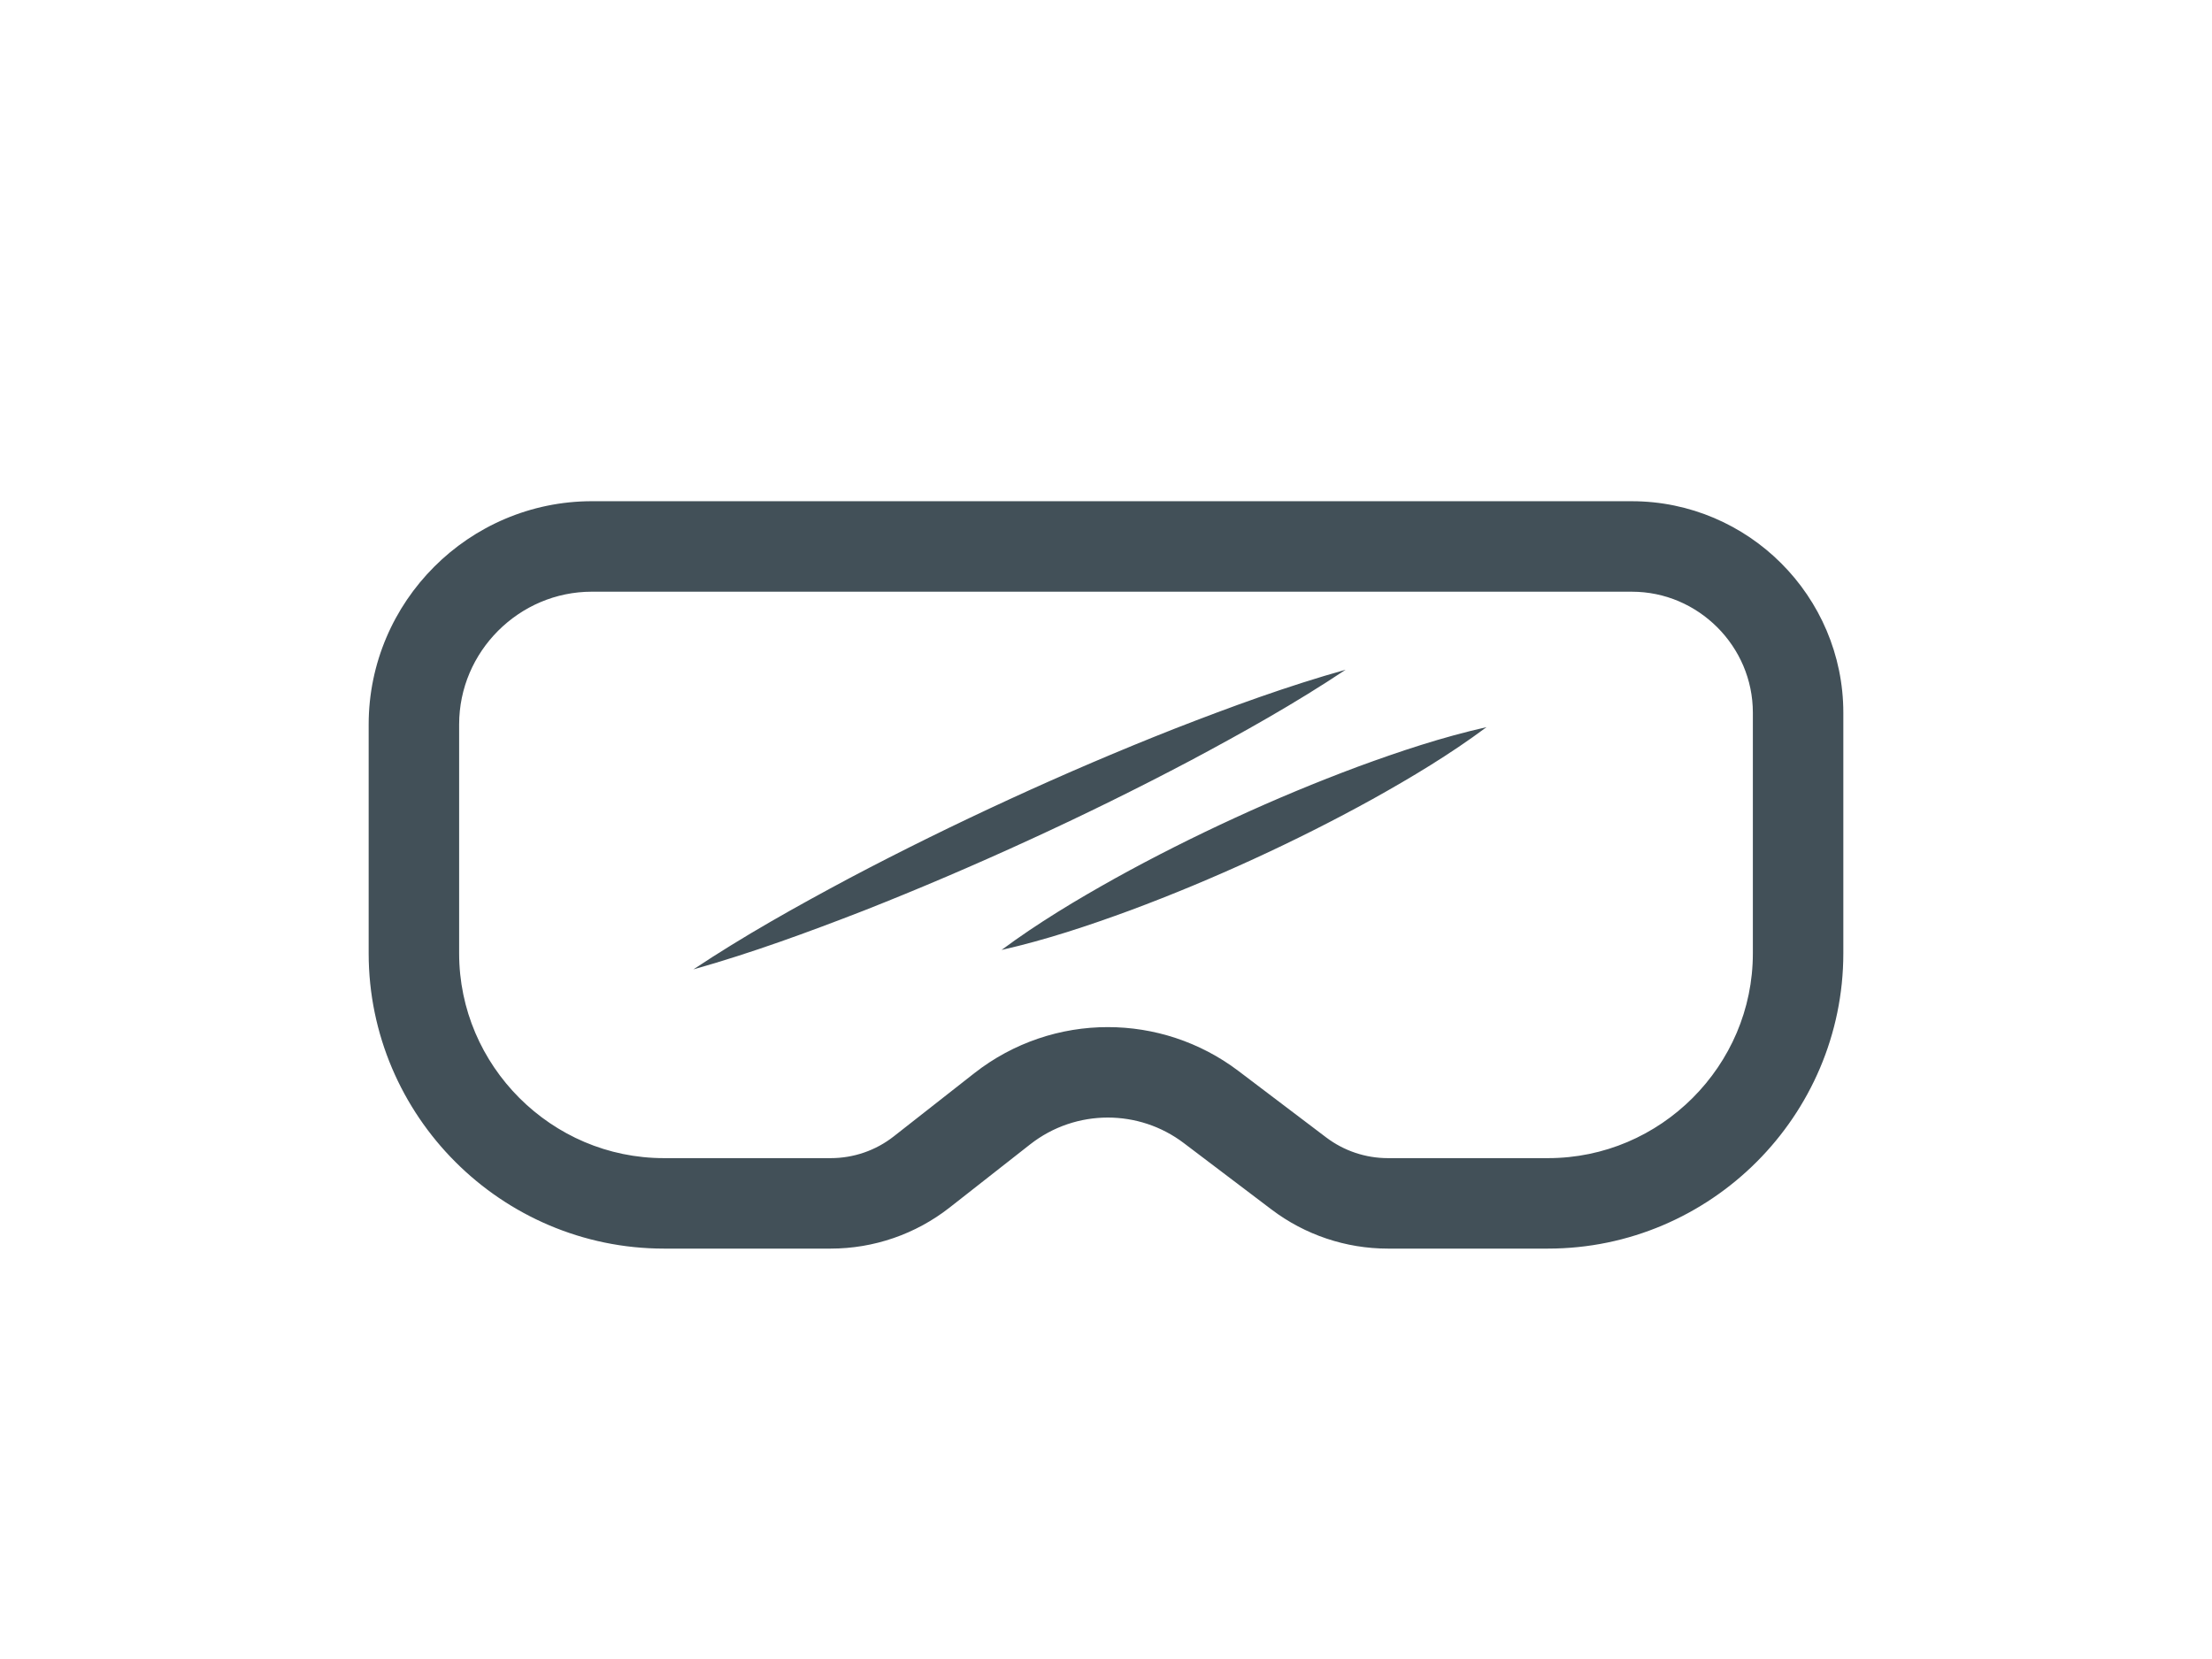 <svg xmlns="http://www.w3.org/2000/svg" width="120" height="90" viewBox="0 0 120 90">
    <path fill="#425058" fill-rule="evenodd" d="M64.557 41.273c2.867-1.53 5.709-3.118 8.443-4.94-3.163.887-6.22 2.009-9.248 3.187-3.025 1.191-6.008 2.47-8.956 3.826-2.948 1.356-5.862 2.786-8.735 4.305-2.867 1.532-5.71 3.118-8.444 4.938 3.161-.891 6.217-2.014 9.247-3.19 3.024-1.192 6.007-2.47 8.956-3.824 2.95-1.352 5.863-2.784 8.737-4.302m23.97-14.082c3.157 0 6.036 1.297 8.105 3.369 2.071 2.068 3.368 4.948 3.368 8.105v13.052c0 4.407-1.808 8.424-4.703 11.315-2.893 2.896-6.91 4.705-11.317 4.704h-8.69c-2.276 0-4.49-.744-6.305-2.117l-4.763-3.607c-1.223-.926-2.669-1.384-4.123-1.385-1.492.001-2.975.484-4.214 1.455l-4.37 3.428c-1.84 1.442-4.109 2.226-6.446 2.226h-9.05c-4.407 0-8.423-1.808-11.316-4.704C21.808 60.141 20 56.124 20 51.717V39.3c0-3.332 1.368-6.37 3.555-8.554 2.184-2.188 5.223-3.556 8.555-3.556zm0 4.908H32.11c-1.979.001-3.768.805-5.085 2.118-1.313 1.316-2.116 3.105-2.117 5.084v12.416c.001 3.054 1.245 5.82 3.266 7.845 2.025 2.022 4.791 3.266 7.846 3.266h9.049c1.24 0 2.442-.415 3.417-1.18l4.37-3.428c2.123-1.664 4.687-2.502 7.243-2.5 2.49-.001 4.992.793 7.086 2.379l4.762 3.607c.963.728 2.136 1.122 3.343 1.122h8.69c3.055 0 5.821-1.244 7.846-3.266 2.022-2.025 3.266-4.791 3.266-7.845V38.665c0-1.804-.733-3.434-1.93-4.635-1.202-1.197-2.832-1.93-4.635-1.93zm-7.882 7.348c-1.978 1.472-4.061 2.72-6.174 3.899-2.118 1.17-4.276 2.254-6.469 3.26-2.193 1.006-4.42 1.937-6.688 2.78-2.272.835-4.575 1.603-6.98 2.148 1.981-1.468 4.064-2.715 6.177-3.894 2.117-1.172 4.275-2.255 6.467-3.264 2.192-1.009 4.42-1.94 6.687-2.784 2.272-.835 4.575-1.602 6.98-2.145z"/>
</svg>

